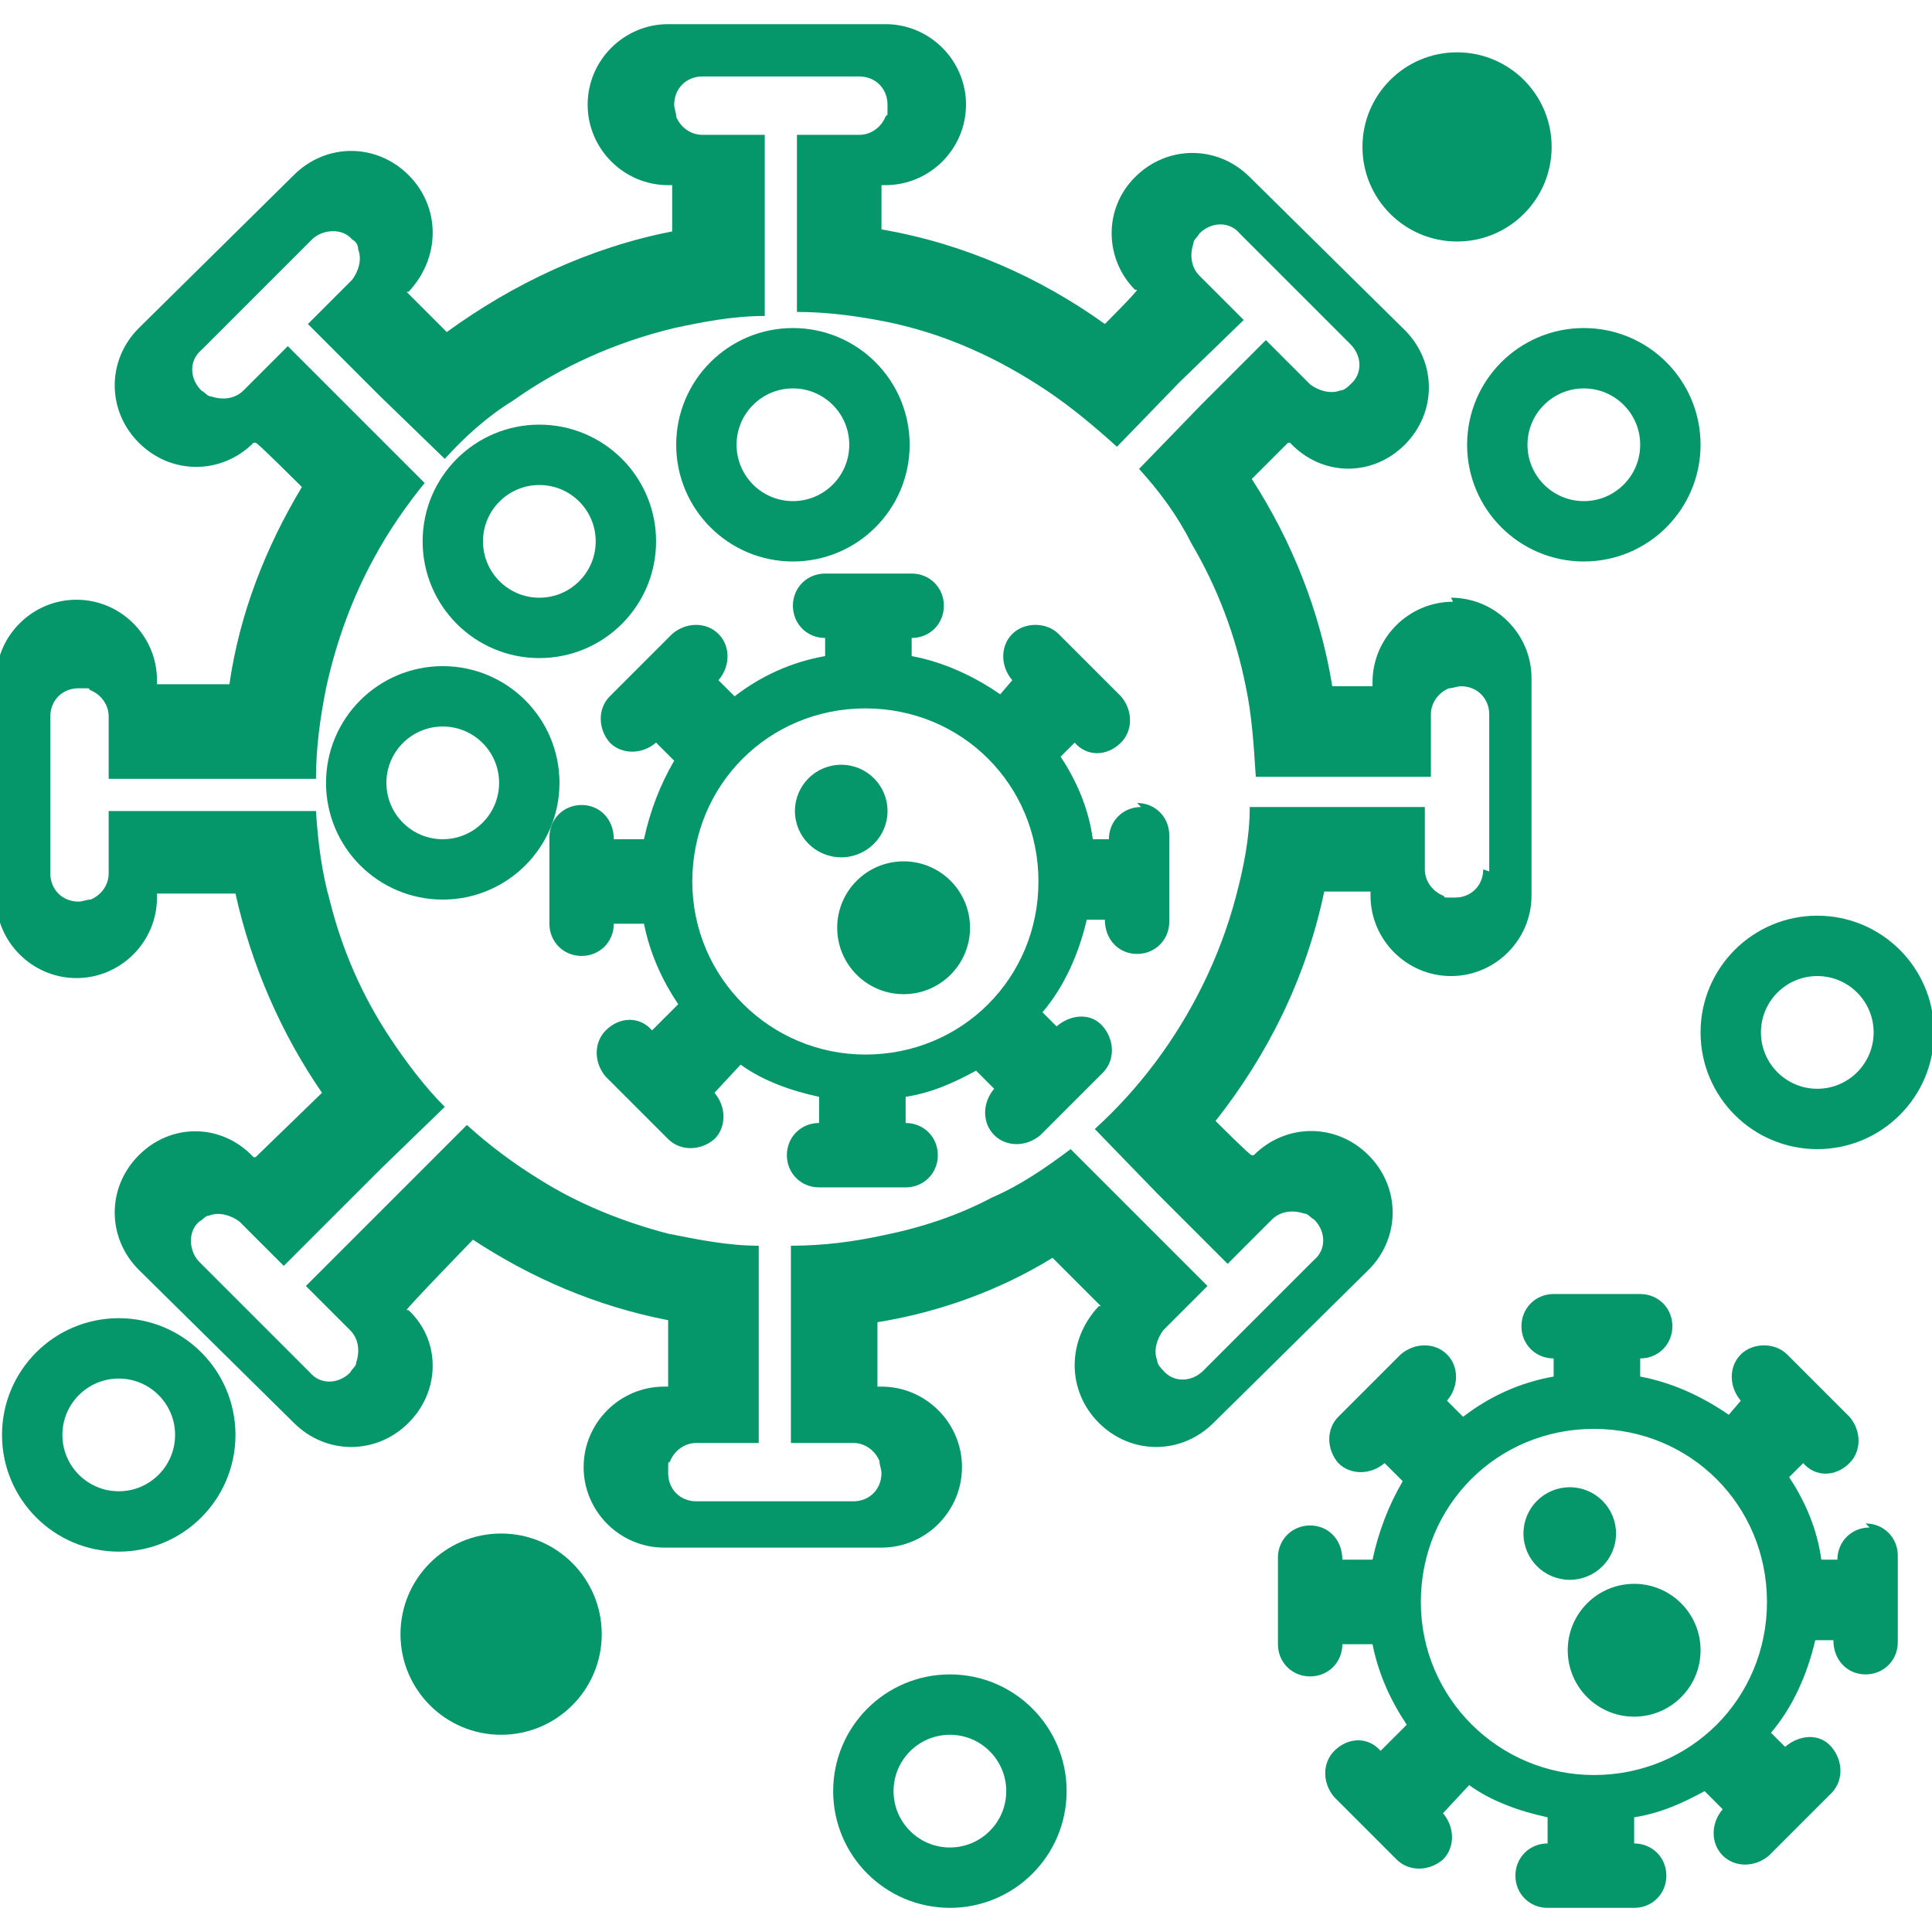 <svg id="Capa_1" xmlns="http://www.w3.org/2000/svg" version="1.1" viewBox="0 0 96 96">
  <defs>
    <style>
      .st0 {
        fill: #059669;
      }

      .st1 {
        fill: none;
        stroke: #059669;
        stroke-miterlimit: 10;
        stroke-width: 3px;
      }
    </style>
  </defs>
  <path class="st0" d="M72.2,29.9c-2.2,0-4,1.8-4,4v.2h-2c-.6-3.7-2-7.2-4-10.3l1.8-1.8h.1c1.6,1.7,4.1,1.7,5.7.1s1.6-4.1,0-5.7l-7.7-7.6c-1.6-1.6-4.1-1.6-5.7,0s-1.5,4.1,0,5.6h.1c0,.1-1.6,1.7-1.6,1.7-3.2-2.3-7-4-11.1-4.7v-2.2h.2c2.2,0,4-1.8,4-4s-1.8-4-4-4h-10.8c-2.2,0-4,1.8-4,4s1.8,4,4,4h.2v2.3c-4.1.8-7.9,2.6-11.2,5l-2-2h.1c1.6-1.7,1.6-4.2,0-5.8-1.6-1.6-4.1-1.6-5.7,0l-7.7,7.6c-1.6,1.6-1.6,4.1,0,5.7,1.6,1.6,4.1,1.6,5.7,0h.1c0-.1,2.3,2.2,2.3,2.2-1.8,3-3.1,6.3-3.6,9.8h-3.6v-.2c0-2.2-1.8-4-4-4s-4,1.8-4,4v10.8c0,2.2,1.8,4,4,4s4-1.8,4-4v-.2h3.9c.8,3.6,2.3,7,4.3,9.9,0,0,0,0,0,0l-3.3,3.2h-.1c-1.6-1.7-4.1-1.7-5.7-.1-1.6,1.6-1.6,4.1,0,5.7l7.7,7.6c1.6,1.6,4.1,1.6,5.7,0,1.6-1.6,1.6-4.1,0-5.6h-.1c0-.1,3.3-3.5,3.3-3.5,2.9,1.9,6.1,3.3,9.7,4v3.3h-.2c-2.2,0-4,1.8-4,4s1.8,4,4,4h10.8c2.2,0,4-1.8,4-4s-1.8-4-4-4h-.2v-3.2c3.1-.5,6.1-1.6,8.7-3.2l2.4,2.4h-.1c-1.6,1.7-1.6,4.2,0,5.8,1.6,1.6,4.1,1.6,5.7,0l7.7-7.6c1.6-1.6,1.6-4.1,0-5.7s-4.1-1.6-5.7,0h-.1c0,.1-1.8-1.7-1.8-1.7,2.6-3.3,4.5-7.1,5.4-11.4h2.3v.2c0,2.2,1.8,4,4,4s4-1.8,4-4v-10.8c0-2.2-1.8-4-4-4ZM73.7,43.2c0,.8-.6,1.4-1.4,1.4s-.4,0-.6-.1c-.5-.2-.9-.7-.9-1.3v-3.1h-8.7c0,1.5-.3,3-.7,4.5-.8,3-2.2,5.8-4,8.2-.9,1.2-1.9,2.3-3,3.3l3.1,3.2,3.5,3.5,2.2-2.2c.4-.4,1-.5,1.6-.3.2,0,.3.2.5.3.6.6.6,1.5,0,2l-5.5,5.5c-.6.6-1.5.6-2,0-.1-.1-.3-.3-.3-.5-.2-.5,0-1.1.3-1.5l2.2-2.2-3.6-3.6-3.2-3.2c-1.2.9-2.5,1.8-3.9,2.4-1.7.9-3.5,1.5-5.5,1.9-1.4.3-2.9.5-4.5.5v9.8h3.1c.6,0,1.1.4,1.3.9,0,.2.1.4.1.6,0,.8-.6,1.4-1.4,1.4h-7.8c-.8,0-1.4-.6-1.4-1.4s0-.4.1-.6c.2-.5.7-.9,1.3-.9h3.1v-9.8c-1.5,0-3-.3-4.5-.6-2.3-.6-4.5-1.5-6.4-2.7-1.3-.8-2.5-1.7-3.6-2.7l-3.2,3.2-4.8,4.8,2.2,2.2c.4.4.5,1,.3,1.6,0,.2-.2.3-.3.5-.6.6-1.5.6-2,0l-5.5-5.5c-.5-.5-.6-1.5,0-2,.2-.1.3-.3.5-.3.5-.2,1.1,0,1.5.3l2.2,2.2,4.8-4.8,3.2-3.1c-1-1-1.9-2.2-2.7-3.4-1.4-2.1-2.4-4.4-3-6.8-.4-1.4-.6-2.9-.7-4.5H5.4v3.1c0,.6-.4,1.1-.9,1.3-.2,0-.4.1-.6.1-.8,0-1.4-.6-1.4-1.4v-7.8c0-.8.6-1.4,1.4-1.4s.4,0,.6.1c.5.2.9.7.9,1.3v3.1h10.3c0-1.5.2-3,.5-4.5.5-2.3,1.3-4.5,2.4-6.5.7-1.3,1.6-2.6,2.5-3.7l-3.2-3.2-3.6-3.6-2.2,2.2c-.4.4-1,.5-1.6.3-.2,0-.3-.2-.5-.3-.6-.6-.6-1.5,0-2l5.5-5.5c.5-.5,1.5-.6,2,0,.2.1.3.3.3.5.2.5,0,1.1-.3,1.5l-2.2,2.2,3.6,3.6,3.2,3.1c1-1.1,2.1-2.1,3.4-2.9,2.4-1.7,5.1-2.9,8-3.6,1.4-.3,2.9-.6,4.5-.6V6.7h-3.1c-.6,0-1.1-.4-1.3-.9,0-.2-.1-.4-.1-.6,0-.8.6-1.4,1.4-1.4h7.8c.8,0,1.4.6,1.4,1.4s0,.4-.1.6c-.2.5-.7.9-1.3.9h-3.1v8.8c1.5,0,3,.2,4.5.5,2.9.6,5.5,1.8,7.9,3.4,1.2.8,2.4,1.8,3.5,2.8l3.1-3.2,3.2-3.1-2.2-2.2c-.4-.4-.5-1-.3-1.6,0-.2.2-.3.3-.5.6-.6,1.5-.6,2,0l5.5,5.5c.6.6.6,1.5,0,2-.1.1-.3.3-.5.3-.5.2-1.1,0-1.5-.3l-2.2-2.2-3.2,3.2-3.1,3.2c1,1.1,1.9,2.3,2.6,3.7h0c1.3,2.2,2.2,4.6,2.7,7.1.3,1.4.4,2.9.5,4.5h8.7v-3.1c0-.6.4-1.1.9-1.3.2,0,.4-.1.6-.1.8,0,1.4.6,1.4,1.4v7.8Z"/>
  <path class="st0" d="M92.9,75.9c-.9,0-1.6.7-1.6,1.6h0c0,0-.8,0-.8,0-.2-1.5-.8-2.9-1.6-4.1l.7-.7h0c.6.7,1.6.7,2.3,0,.6-.6.6-1.6,0-2.3l-3.1-3.1c-.6-.6-1.7-.6-2.3,0-.6.6-.6,1.6,0,2.3h0c0,0-.6.7-.6.7-1.3-.9-2.8-1.6-4.4-1.9v-.9h0c.9,0,1.6-.7,1.6-1.6s-.7-1.6-1.6-1.6h-4.3c-.9,0-1.6.7-1.6,1.6s.7,1.6,1.6,1.6h0v.9c-1.7.3-3.2,1-4.5,2l-.8-.8h0c.6-.7.6-1.7,0-2.3-.6-.6-1.6-.6-2.3,0l-3.1,3.1c-.6.6-.6,1.6,0,2.3.6.6,1.6.6,2.3,0h0s.9.9.9.9c-.7,1.2-1.2,2.5-1.5,3.9h-1.5c0-1-.7-1.7-1.6-1.7s-1.6.7-1.6,1.6v4.3c0,.9.7,1.6,1.6,1.6s1.6-.7,1.6-1.6h0c0,0,1.5,0,1.5,0,.3,1.5.9,2.8,1.7,4,0,0,0,0,0,0l-1.3,1.3h0c-.6-.7-1.6-.7-2.3,0-.6.6-.6,1.6,0,2.3l3.1,3.1c.6.6,1.6.6,2.3,0,.6-.6.6-1.6,0-2.3h0c0,0,1.3-1.4,1.3-1.4,1.1.8,2.5,1.3,3.9,1.6v1.3h0c-.9,0-1.6.7-1.6,1.6s.7,1.6,1.6,1.6h4.3c.9,0,1.6-.7,1.6-1.6s-.7-1.6-1.6-1.6h0v-1.3c1.3-.2,2.4-.7,3.5-1.3l.9.9h0c-.6.7-.6,1.7,0,2.3.6.6,1.6.6,2.3,0l3.1-3.1c.6-.6.6-1.6,0-2.3s-1.6-.6-2.3,0h0s-.7-.7-.7-.7c1.1-1.3,1.8-2.9,2.2-4.6h.9c0,1,.7,1.7,1.6,1.7s1.6-.7,1.6-1.6v-4.3c0-.9-.7-1.6-1.6-1.6ZM79.2,88.2c-4.7,0-8.6-3.8-8.6-8.6s3.8-8.6,8.6-8.6,8.6,3.8,8.6,8.6-3.8,8.6-8.6,8.6Z"/>
  <circle class="st0" cx="78" cy="76.2" r="2.3"/>
  <circle class="st0" cx="81.2" cy="82" r="3.3"/>
  <path class="st0" d="M56.7,40.1c-.9,0-1.6.7-1.6,1.6h0c0,0-.8,0-.8,0-.2-1.5-.8-2.9-1.6-4.1l.7-.7h0c.6.7,1.6.7,2.3,0,.6-.6.6-1.6,0-2.3l-3.1-3.1c-.6-.6-1.7-.6-2.3,0-.6.6-.6,1.6,0,2.3h0c0,0-.6.7-.6.7-1.3-.9-2.8-1.6-4.4-1.9v-.9h0c.9,0,1.6-.7,1.6-1.6s-.7-1.6-1.6-1.6h-4.3c-.9,0-1.6.7-1.6,1.6s.7,1.6,1.6,1.6h0v.9c-1.7.3-3.2,1-4.5,2l-.8-.8h0c.6-.7.6-1.7,0-2.3-.6-.6-1.6-.6-2.3,0l-3.1,3.1c-.6.6-.6,1.6,0,2.3.6.6,1.6.6,2.3,0h0s.9.9.9.9c-.7,1.2-1.2,2.5-1.5,3.9h-1.5c0-1-.7-1.7-1.6-1.7s-1.6.7-1.6,1.6v4.3c0,.9.7,1.6,1.6,1.6s1.6-.7,1.6-1.6h0c0,0,1.5,0,1.5,0,.3,1.5.9,2.8,1.7,4,0,0,0,0,0,0l-1.3,1.3h0c-.6-.7-1.6-.7-2.3,0-.6.6-.6,1.6,0,2.3l3.1,3.1c.6.6,1.6.6,2.3,0,.6-.6.6-1.6,0-2.3h0c0,0,1.3-1.4,1.3-1.4,1.1.8,2.5,1.3,3.9,1.6v1.3h0c-.9,0-1.6.7-1.6,1.6s.7,1.6,1.6,1.6h4.3c.9,0,1.6-.7,1.6-1.6s-.7-1.6-1.6-1.6h0v-1.3c1.3-.2,2.4-.7,3.5-1.3l.9.9h0c-.6.7-.6,1.7,0,2.3.6.6,1.6.6,2.3,0l3.1-3.1c.6-.6.6-1.6,0-2.3s-1.6-.6-2.3,0h0s-.7-.7-.7-.7c1.1-1.3,1.8-2.9,2.2-4.6h.9c0,1,.7,1.7,1.6,1.7s1.6-.7,1.6-1.6v-4.3c0-.9-.7-1.6-1.6-1.6ZM43,52.4c-4.7,0-8.6-3.8-8.6-8.6s3.8-8.6,8.6-8.6,8.6,3.8,8.6,8.6-3.8,8.6-8.6,8.6Z"/>
  <circle class="st0" cx="41.8" cy="40.3" r="2.3"/>
  <circle class="st0" cx="44.9" cy="46.1" r="3.3"/>
  <circle class="st1" cx="39.4" cy="22.1" r="4.3"/>
  <circle class="st0" cx="72.4" cy="7.3" r="4.7"/>
  <circle class="st1" cx="78.7" cy="22.1" r="4.3"/>
  <circle class="st1" cx="90.3" cy="51.3" r="4.3"/>
  <circle class="st1" cx="47.2" cy="89" r="4.3"/>
  <circle class="st0" cx="24.9" cy="81.2" r="5"/>
  <circle class="st1" cx="5.9" cy="71.3" r="4.3"/>
  <circle class="st1" cx="26.8" cy="26.9" r="4.3"/>
  <circle class="st1" cx="22" cy="38.9" r="4.3"/>
</svg>